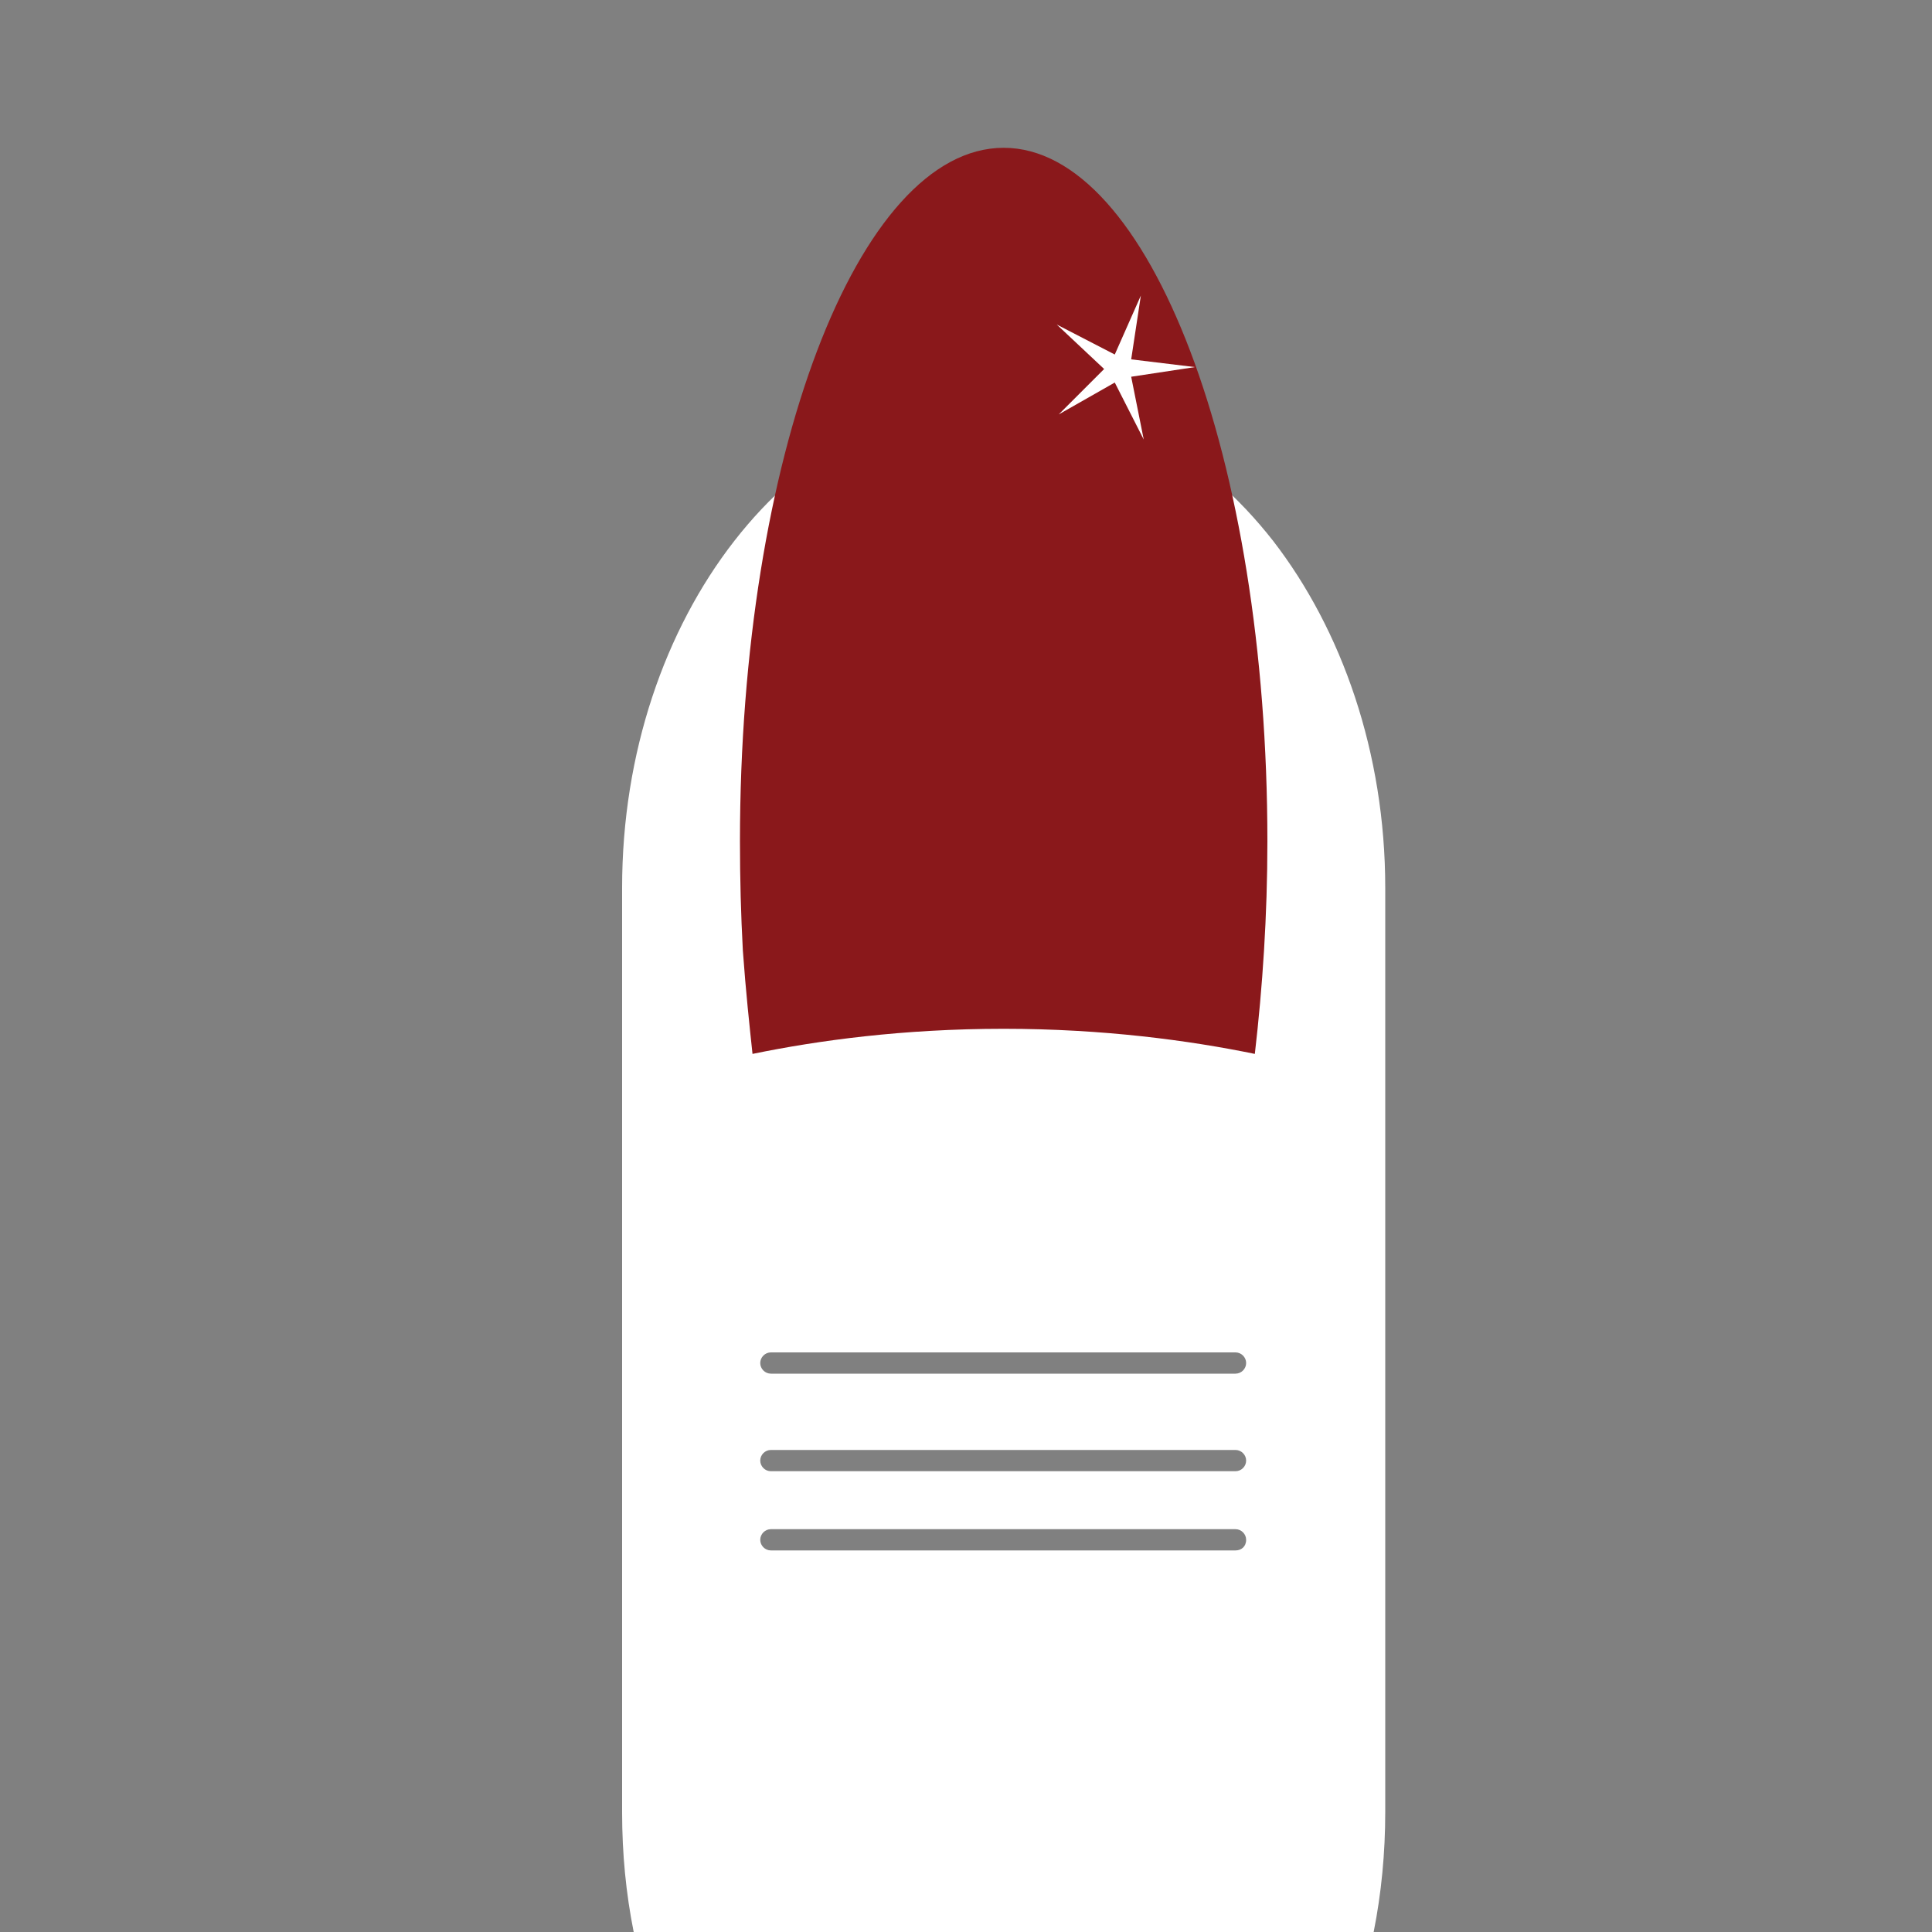 <?xml version="1.0" encoding="utf-8"?>
<!-- Generator: Adobe Illustrator 19.0.0, SVG Export Plug-In . SVG Version: 6.00 Build 0)  -->
<svg version="1.1" xmlns="http://www.w3.org/2000/svg" xmlns:xlink="http://www.w3.org/1999/xlink" x="0px" y="0px"
	 viewBox="0 0 200 200" enable-background="new 0 0 200 200" xml:space="preserve">
<rect x="0" y="0" width="200" height="200" fill="#808080" stroke="none"/>
<g id="Layer_3">
</g>
<g id="Layer_2">
	<path id="XMLID_24_" fill="#FFFFFF" d="M270.1,33.7c0.2,6.5,1.9,12.5,4.6,17c-2.3,3.5-4.6,7-6.9,10.5c0.7,1.7,1.3,3.4,2,5.1
		c0.8,2.1,1.6,4.2,2.4,6.3c3.1-5,6.1-10,9.2-14.9c2.1,1.3,4.4,2,6.9,1.9c9.6-0.3,17.1-12.3,16.7-26.9c-0.4-14.6-8.5-26.2-18.1-25.9
		C277.2,7.1,269.7,19.1,270.1,33.7z M287,13.7c7.1-0.2,13.1,8.4,13.4,19.1c0.3,10.7-5.2,19.6-12.3,19.8c-7.1,0.2-13.1-8.4-13.4-19.1
		C274.4,22.8,279.9,13.9,287,13.7z"/>
	<path id="XMLID_2_" fill="#FFFFFF" d="M260.2,90.2c-15.6,34.3-31.1,68.7-46.7,103c-0.8-2.5-1.8-6.4-1.7-11.3
		c0.1-5.9,1.8-10.3,2.8-12.7c8.7-21.8,14-33.3,14-33.3c4.4-9.5,6.9-14.9,10.3-22.8c3.6-8.4,5.9-14.3,10.5-24.2
		c2.2-4.8,4.1-8.7,5.3-11.2C256.5,81.8,258.3,86,260.2,90.2z"/>
	<path id="XMLID_12_" fill="#FFFFFF" d="M216.7,45.9c7.8,12.3,20.8,18.1,28.9,12.9c1.2-0.8,2.2-1.7,3-2.8l59,132.9
		c0.1-0.3,0.1-0.7,0.2-1.2c0,0,0.1-0.9,0.2-1.8c0.4-5.9-1.1-12-1.1-12c-3-12.2-9-27.6-9-27.6c-4.6-11.8-2.1-6.3-10.5-28
		c-3.3-8.7-5-12.8-8.8-22.6c-3.1-8-7.6-19.5-13-33.6c-2.5-1.9-5-3.8-7.5-5.7l-6.5-8.6c0.7-6.2-1.1-13.7-5.6-20.7
		c-7.8-12.3-20.8-18.1-28.9-12.9C209.1,19.5,208.8,33.6,216.7,45.9z M265.4,70.6c1.2,1.6,0.9,3.9-0.7,5.1c-1.6,1.2-3.9,0.9-5.1-0.7
		c-1.2-1.6-0.9-3.9,0.7-5.1C261.8,68.6,264.2,68.9,265.4,70.6z M220.9,20.2c6-3.8,15.5,0.4,21.3,9.5c5.8,9.1,5.6,19.5-0.4,23.3
		c-6,3.8-15.5-0.5-21.3-9.5C214.8,34.4,214.9,24,220.9,20.2z"/>
	<path id="XMLID_8_" fill="#FFFFFF" d="M230.9,131.3"/>
	<path id="XMLID_14_" fill="#FFFFFF" d="M131.8,56c-7.2-9.2-17-14.9-27.9-14.9c-21.7,0-39.5,22.8-39.5,50.8v95.7
		c0,4.3,0.4,8.4,1.2,12.4h76.6c0.8-4,1.2-8.2,1.2-12.4V91.9C143.4,77.9,138.9,65.2,131.8,56z M127.9,160.5H79.8
		c-0.6,0-1.1-0.5-1.1-1.1c0-0.6,0.5-1.1,1.1-1.1h48.1c0.6,0,1.1,0.5,1.1,1.1C129,160.1,128.5,160.5,127.9,160.5z M127.9,152.3H79.8
		c-0.6,0-1.1-0.5-1.1-1.1c0-0.6,0.5-1.1,1.1-1.1h48.1c0.6,0,1.1,0.5,1.1,1.1C129,151.8,128.5,152.3,127.9,152.3z M127.9,142.2H79.8
		c-0.6,0-1.1-0.5-1.1-1.1c0-0.6,0.5-1.1,1.1-1.1h48.1c0.6,0,1.1,0.5,1.1,1.1C129,141.7,128.5,142.2,127.9,142.2z"/>
	<path id="XMLID_18_" fill="#8A181B" d="M131.2,87.1c0,7.7-0.5,15.1-1.3,22c-6.8-1.4-15.7-2.6-26-2.6c-10.4,0-19.2,1.2-26,2.6
		c-0.3-2.8-0.7-6.5-1-10.7c-0.2-3.7-0.3-7.4-0.3-11.3c0-39.7,12.2-71.8,27.3-71.8S131.2,47.5,131.2,87.1z"/>
	<polygon id="XMLID_3_" fill="#FFFFFF" points="118.4,45.5 115.4,39.6 109.6,42.9 114.3,38.2 109.4,33.6 115.4,36.7 118.1,30.6 
		117.1,37.2 123.7,38 117.1,39 	"/>
</g>
</svg>
